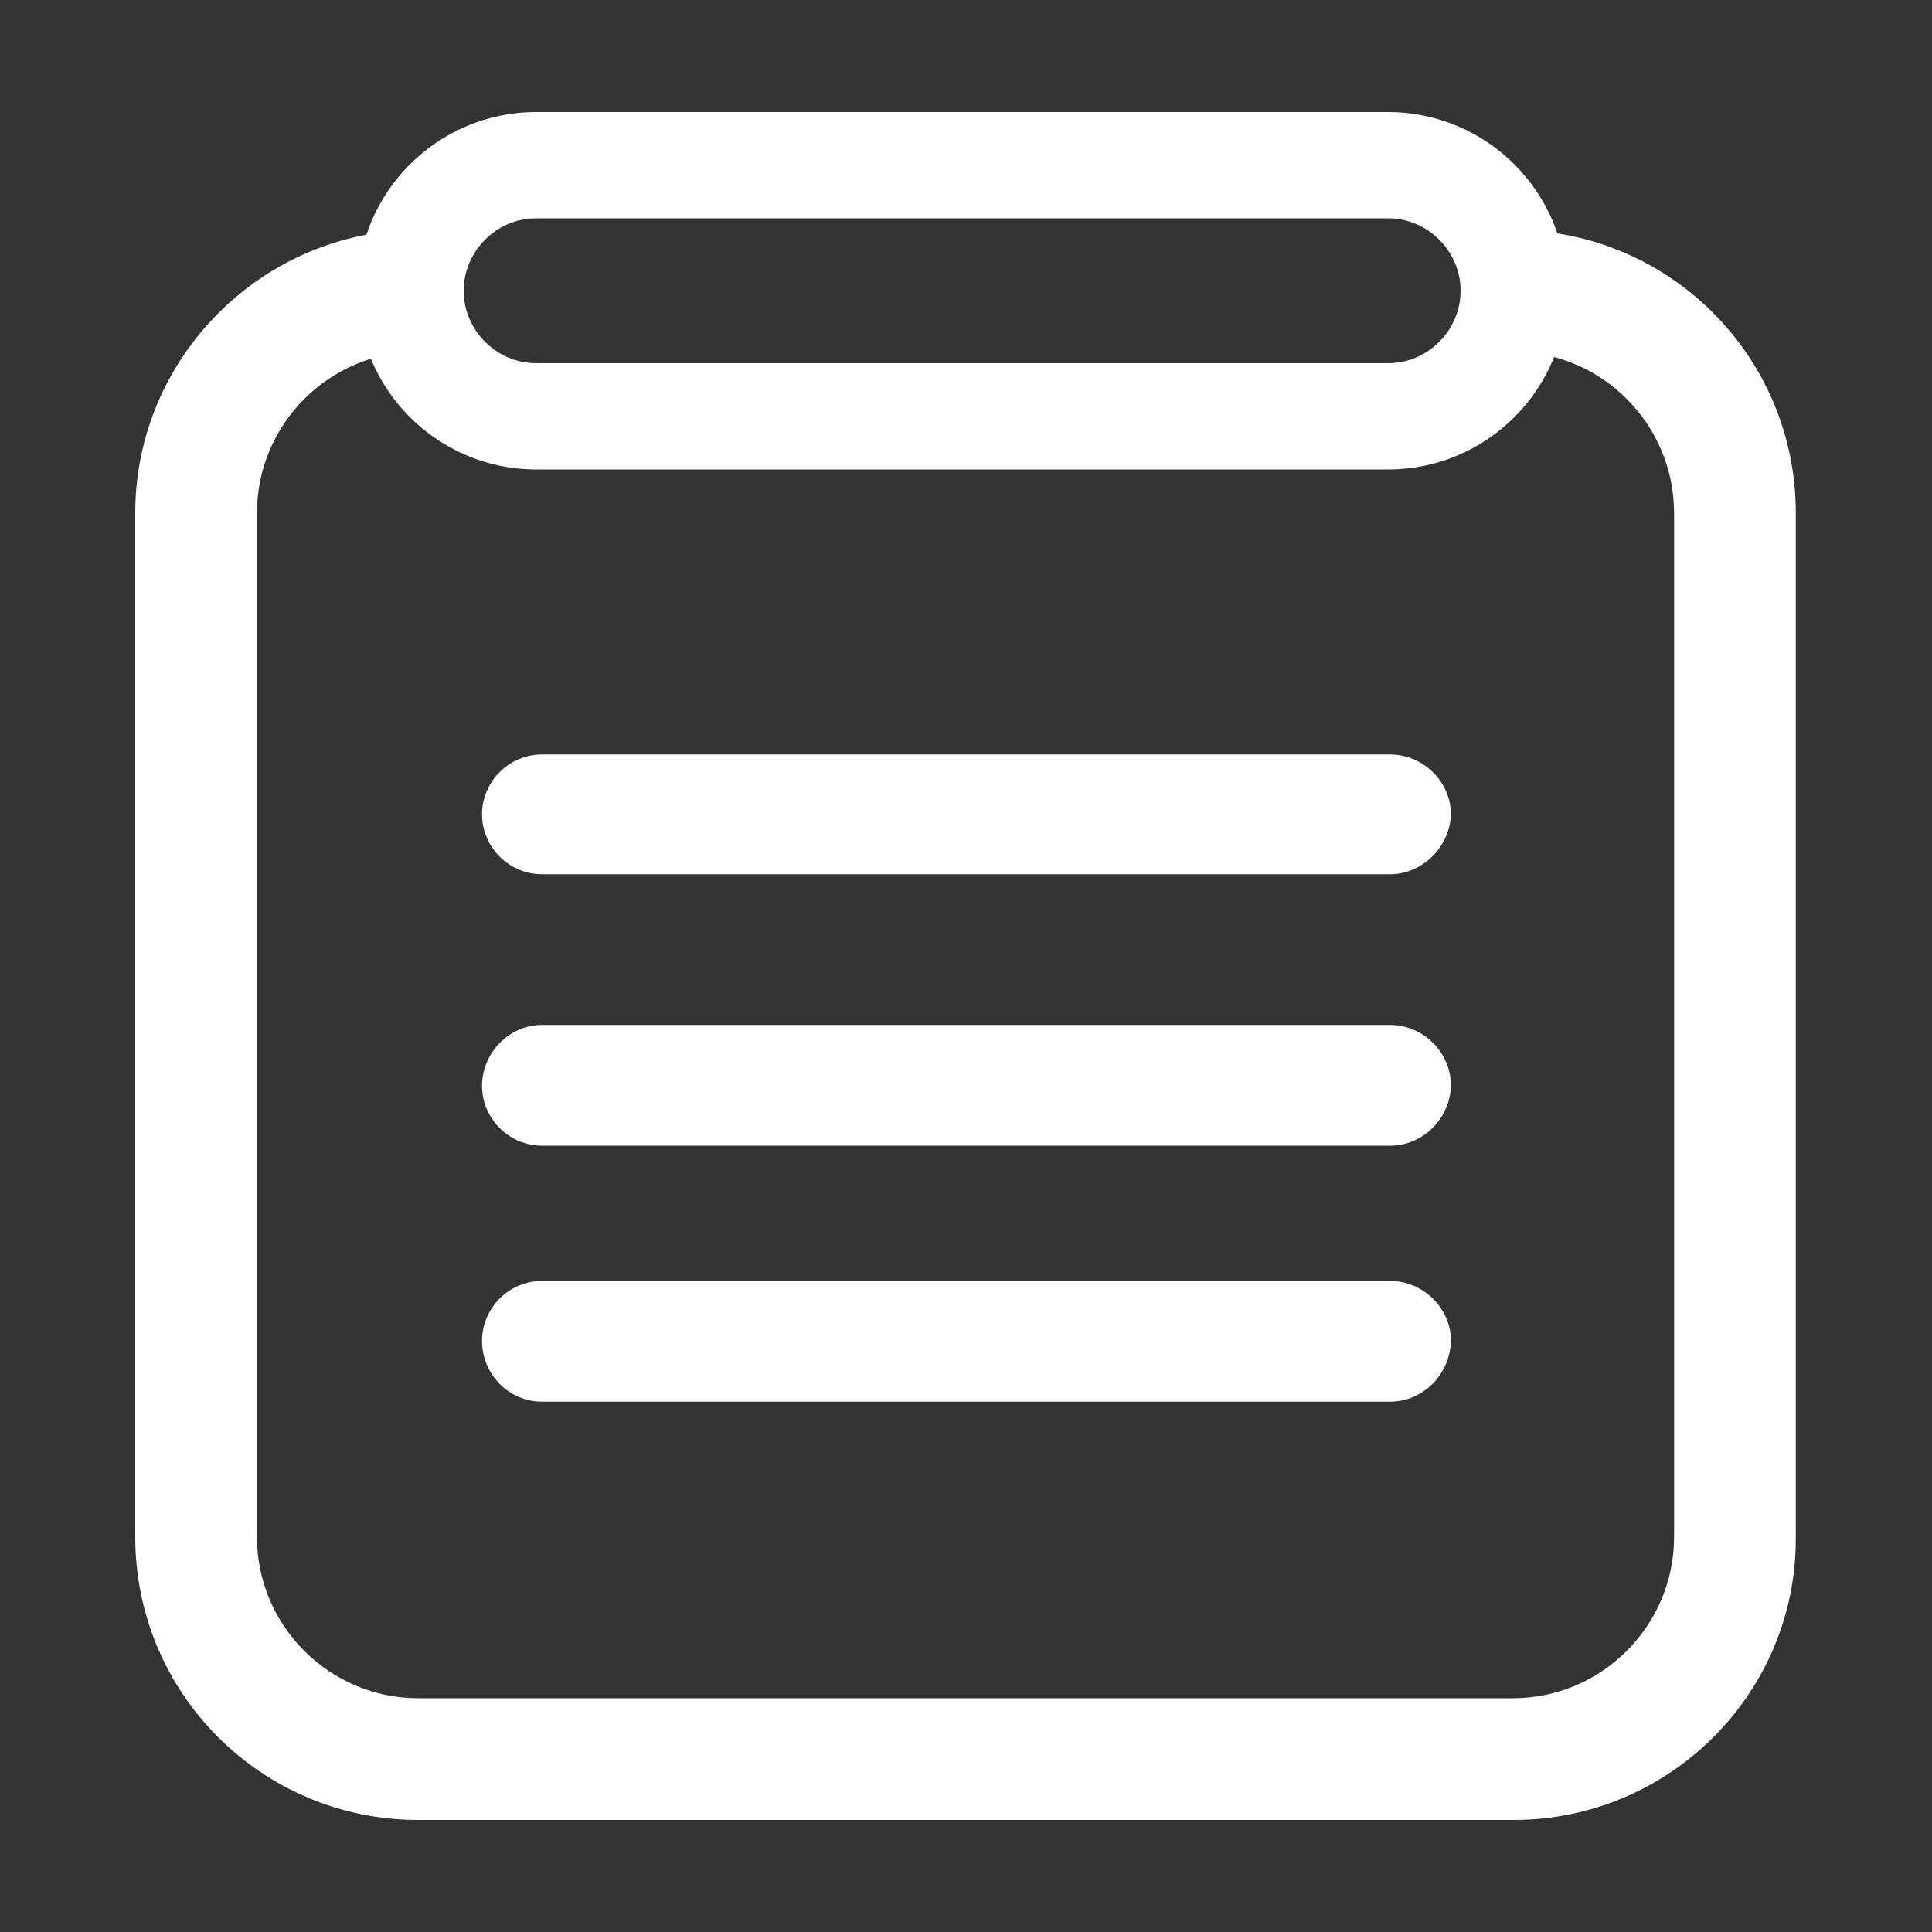 <?xml version="1.0" standalone="no"?><!DOCTYPE svg PUBLIC "-//W3C//DTD SVG 1.1//EN" "http://www.w3.org/Graphics/SVG/1.1/DTD/svg11.dtd"><svg class="icon" width="32px" height="32.00px" viewBox="0 0 1024 1024" version="1.1" xmlns="http://www.w3.org/2000/svg"><rect x="0" y="0" width="1024" height="1024" fill="#333333" stroke="none"/><path fill="#FFFFFF" d="M802.304 964.608H221.696c-82.944 0-150.016-67.072-150.016-150.016v-542.72c0-82.432 67.584-150.016 150.016-150.016v64.512c-47.104 0-85.504 38.4-85.504 85.504v542.72c0 47.104 38.4 85.504 85.504 85.504h580.096c47.104 0 85.504-38.4 85.504-85.504v-542.72c0-47.104-38.4-85.504-85.504-85.504v-64.512c82.944 0 150.016 67.072 150.016 150.016v542.72c0.512 82.944-67.072 150.016-149.504 150.016z"  /><path fill="#FFFFFF" d="M735.744 248.832H284.16c-52.224 0-94.72-42.496-94.72-94.72s42.496-94.72 94.72-94.72h451.584c52.224 0 94.72 42.496 94.72 94.72s-42.496 94.72-94.72 94.72zM284.16 115.712c-20.992 0-38.4 17.408-38.4 38.4s17.408 38.4 38.4 38.4h451.584c20.992 0 38.4-17.408 38.4-38.4s-17.408-38.4-38.4-38.4H284.16zM736.768 463.36H287.232c-17.408 0-31.744-14.336-31.744-31.744s14.336-31.744 31.744-31.744h449.536c17.408 0 32.256 14.336 32.256 31.744-0.512 16.896-14.848 31.744-32.256 31.744z m0 143.872H287.232c-17.408 0-31.744-14.336-31.744-31.744s14.336-32.256 31.744-32.256h449.536c17.408 0 32.256 14.336 32.256 32.256-0.512 17.408-14.848 31.744-32.256 31.744z m0 135.68H287.232c-17.408 0-31.744-14.336-31.744-32.256 0-17.408 14.336-31.744 31.744-31.744h449.536c17.408 0 32.256 14.336 32.256 31.744-0.512 17.92-14.848 32.256-32.256 32.256z"  /></svg>